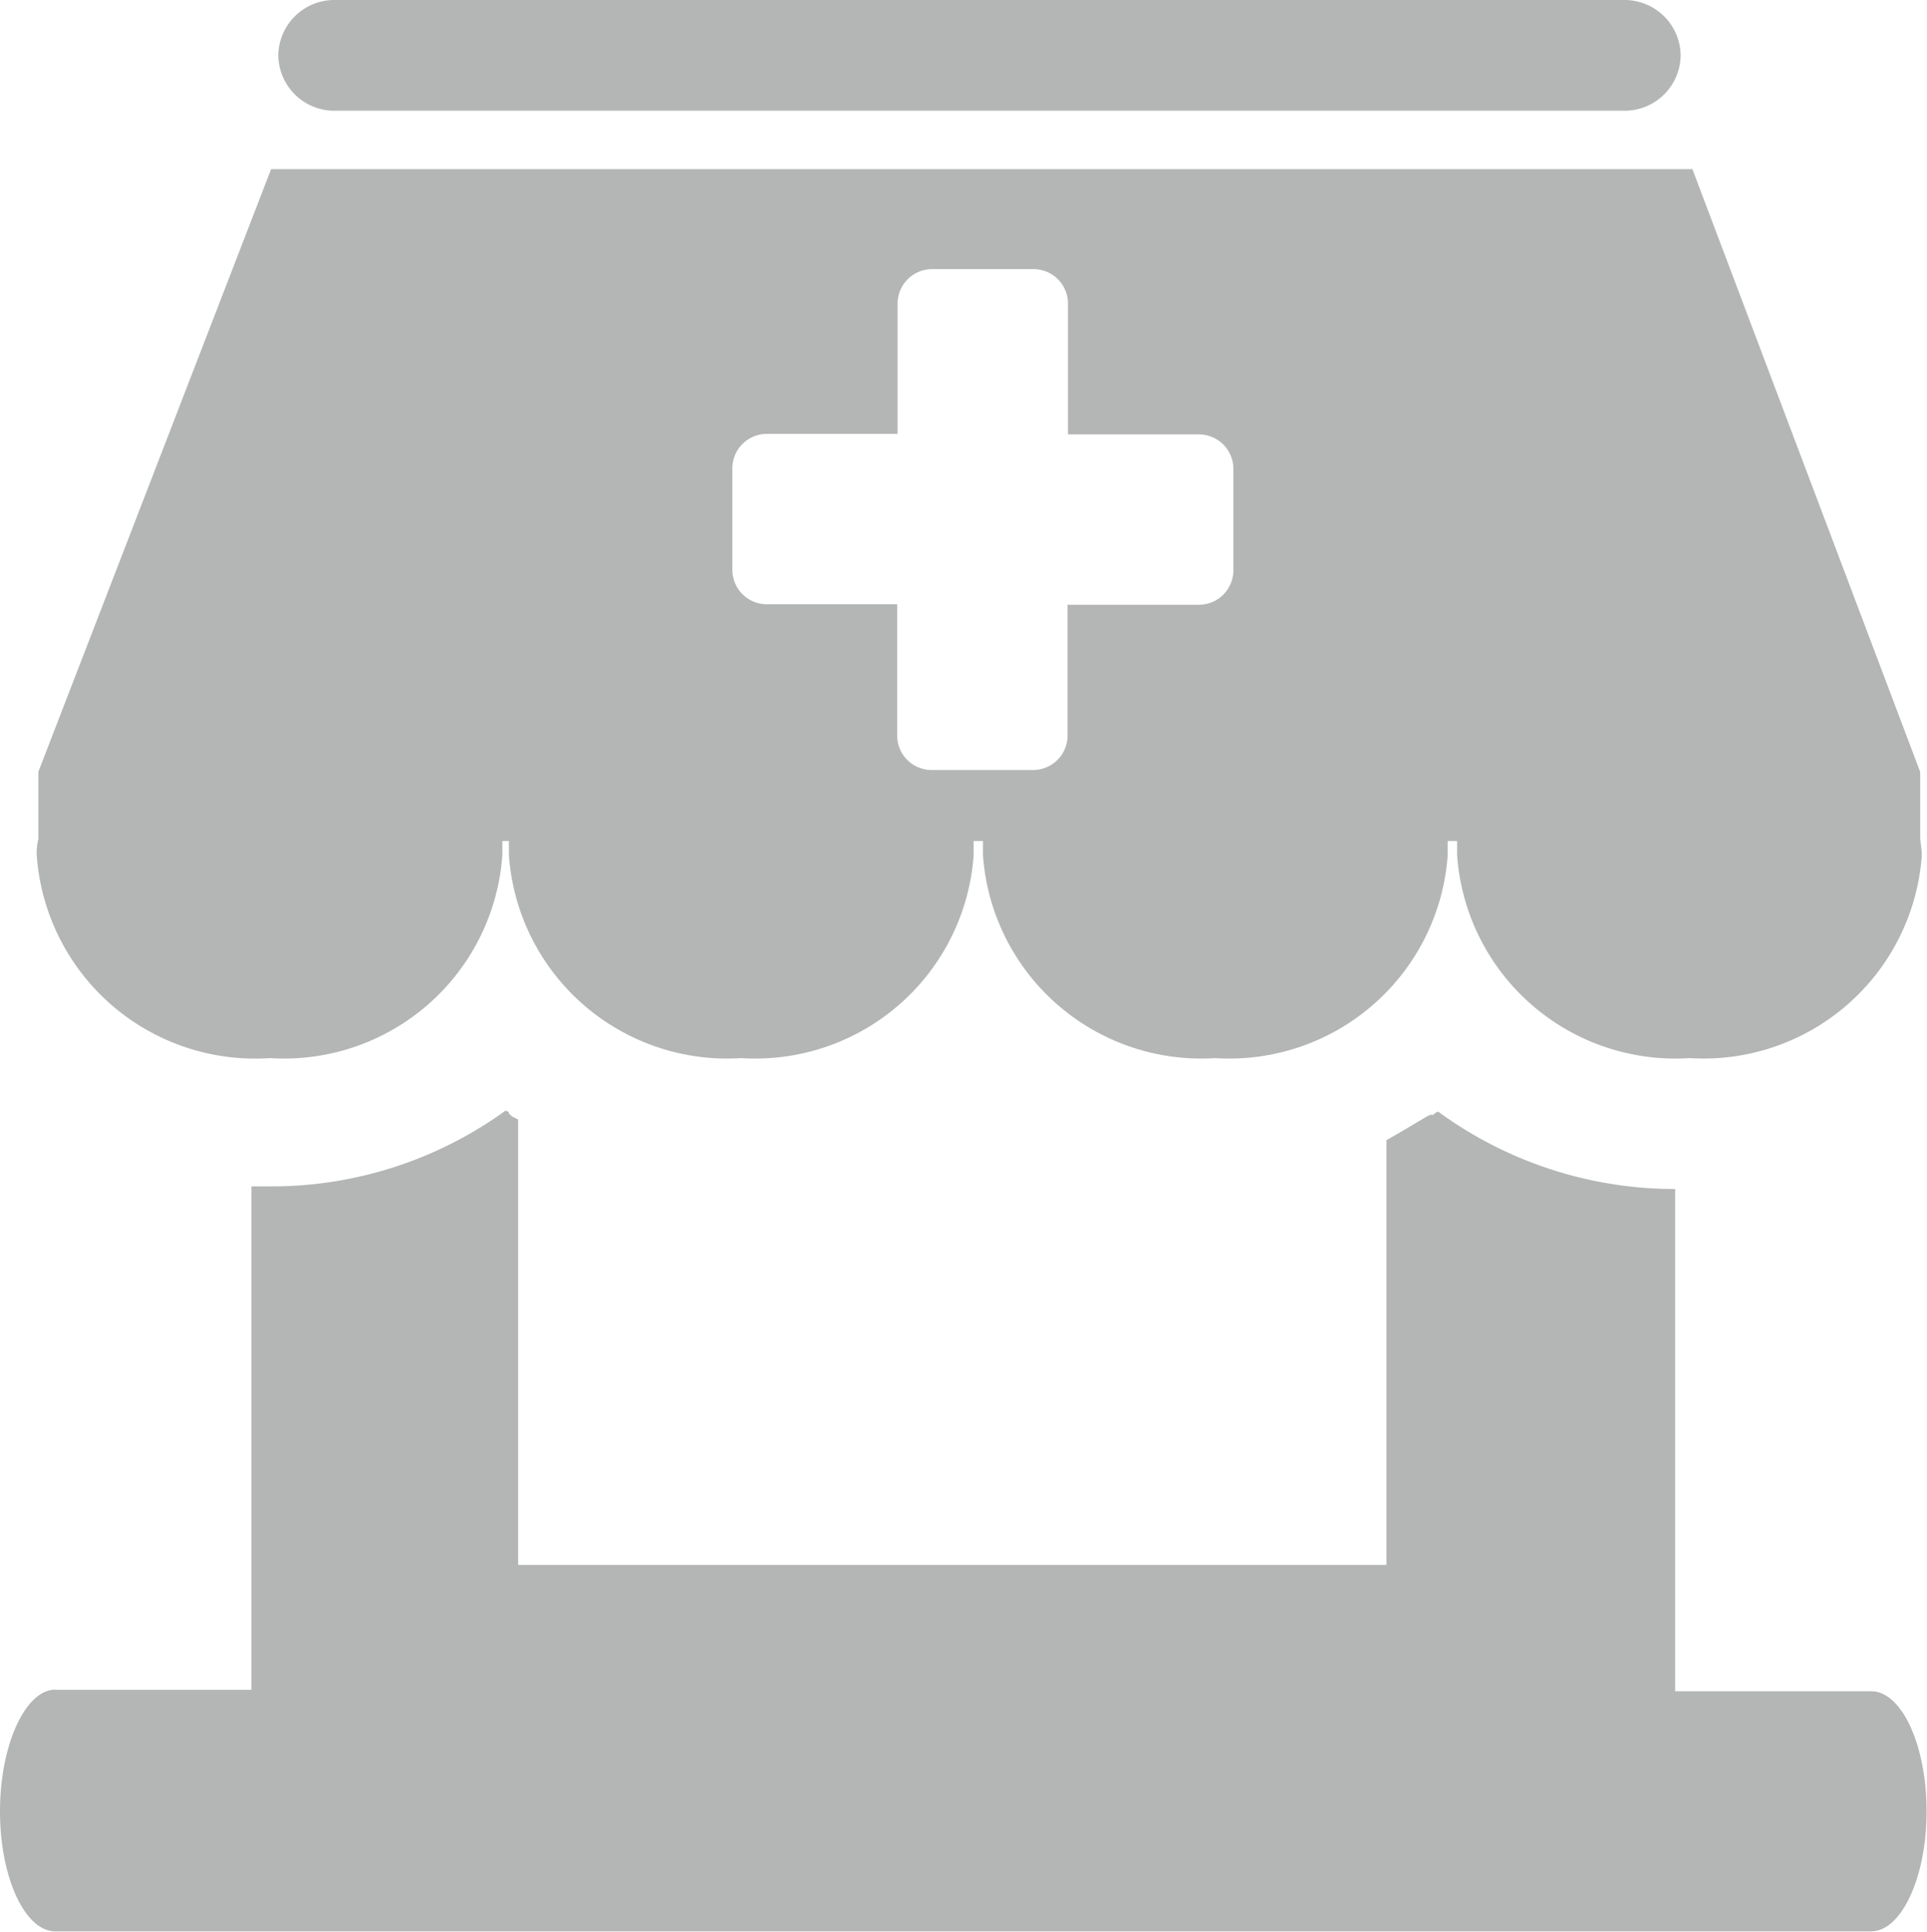 <svg id="medical-pharmacy-store-icon" xmlns="http://www.w3.org/2000/svg" width="19" height="19.05" viewBox="0 0 19 19.05">
  <path id="Path_24246" data-name="Path 24246" d="M.546,16.665H2.479V11.7h.186a3.93,3.93,0,0,0,2.322-.749h0L5,10.962h.016v.016h0l.031.031h0l.031.016h0l.031.016h0v4.392H13.67V11.244c.141-.078.265-.155.4-.234h0l.031-.016h.031l.016-.016h0l.031-.016a3.954,3.954,0,0,0,2.338.764v4.953h1.933c.3,0,.546.53.546,1.184s-.25,1.184-.546,1.184H.546c-.3,0-.546-.53-.546-1.184s.25-1.2.546-1.2ZM3.29,0H16.025a.553.553,0,0,1,.546.546.553.553,0,0,1-.546.546H3.29A.553.553,0,0,1,2.744.546.553.553,0,0,1,3.29,0ZM18.933,7.613v.634c0,.062.016.124.016.188a2.158,2.158,0,0,1-2.291,2,2.157,2.157,0,0,1-2.291-2V8.294h-.093v.141a2.158,2.158,0,0,1-2.291,2,2.158,2.158,0,0,1-2.291-2V8.294H9.6v.141a2.158,2.158,0,0,1-2.291,2,2.157,2.157,0,0,1-2.291-2V8.294H4.953v.141a2.158,2.158,0,0,1-2.291,2,2.159,2.159,0,0,1-2.3-2,.543.543,0,0,1,.016-.157V7.612L2.673,1.668H16.687l2.246,5.945ZM9.19,2.654h1a.34.34,0,0,1,.34.34v1.29h1.291a.34.34,0,0,1,.34.34v1a.34.34,0,0,1-.34.34H10.526v1.29a.34.34,0,0,1-.34.34h-1a.34.34,0,0,1-.34-.34V5.959H7.561a.34.34,0,0,1-.34-.34v-1a.34.34,0,0,1,.34-.34H8.85V2.994a.341.341,0,0,1,.34-.34Z" fill="#b4b5b5" fill-rule="evenodd"/>
</svg>
